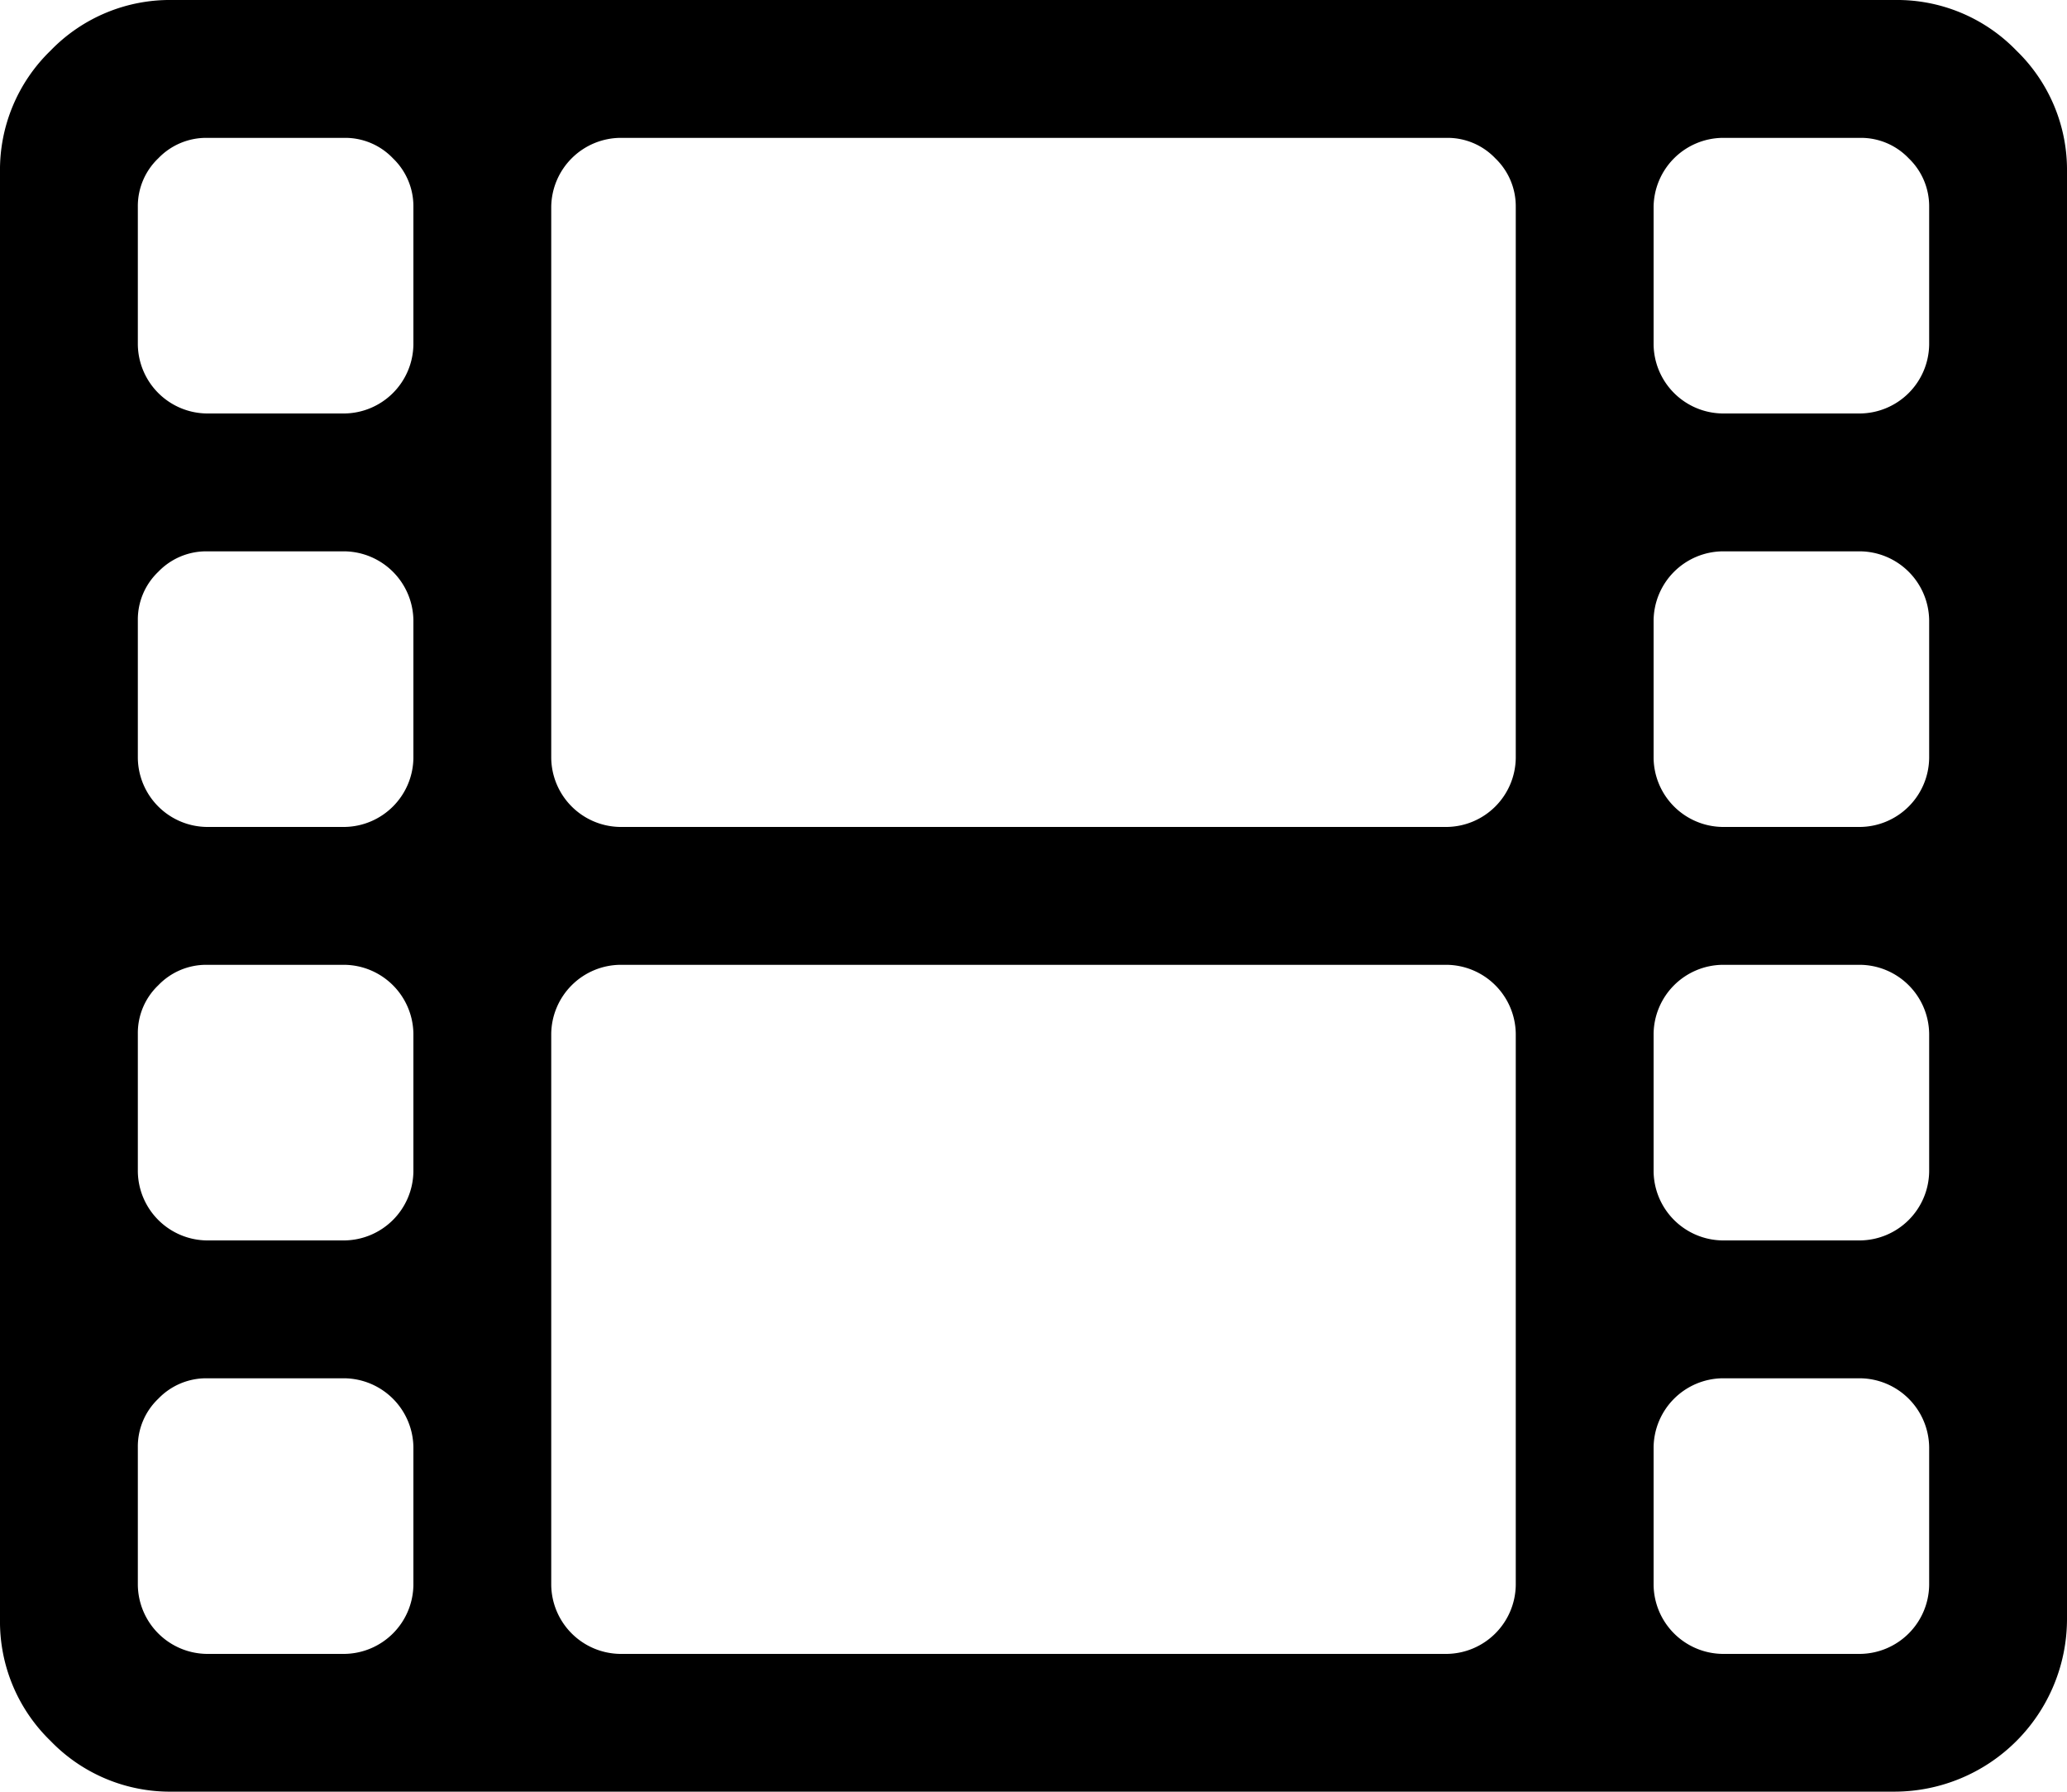 <svg xmlns="http://www.w3.org/2000/svg" width="19" height="16.467" viewBox="0 0 19 16.467">
  <path id="cinema_icon" d="M3.8,14.567V13.3a.642.642,0,0,0-.633-.633H1.9a.61.61,0,0,0-.445.188.606.606,0,0,0-.188.445v1.267A.642.642,0,0,0,1.9,15.2H3.167a.642.642,0,0,0,.633-.633Zm0-3.8V9.5a.642.642,0,0,0-.633-.633H1.9a.61.61,0,0,0-.445.188.606.606,0,0,0-.188.445v1.267A.642.642,0,0,0,1.9,11.4H3.167a.642.642,0,0,0,.633-.633Zm0-3.8V5.7a.642.642,0,0,0-.633-.633H1.9a.61.61,0,0,0-.445.188.606.606,0,0,0-.188.445V6.967A.642.642,0,0,0,1.9,7.6H3.167A.642.642,0,0,0,3.8,6.967Zm10.133,7.6V9.5a.642.642,0,0,0-.633-.633H5.7a.642.642,0,0,0-.633.633v5.067A.642.642,0,0,0,5.7,15.2h7.6a.642.642,0,0,0,.633-.633ZM3.8,3.167V1.9a.61.61,0,0,0-.188-.445.606.606,0,0,0-.445-.188H1.9a.61.61,0,0,0-.445.188.606.606,0,0,0-.188.445V3.167A.642.642,0,0,0,1.9,3.8H3.167A.642.642,0,0,0,3.8,3.167Zm13.933,11.4V13.3a.642.642,0,0,0-.633-.633H15.833a.642.642,0,0,0-.633.633v1.267a.642.642,0,0,0,.633.633H17.1a.642.642,0,0,0,.633-.633Zm-3.8-7.6V1.9a.61.61,0,0,0-.188-.445.606.606,0,0,0-.445-.188H5.7a.642.642,0,0,0-.633.633V6.967A.642.642,0,0,0,5.7,7.6h7.6a.642.642,0,0,0,.633-.633Zm3.8,3.8V9.5a.642.642,0,0,0-.633-.633H15.833A.642.642,0,0,0,15.2,9.5v1.267a.642.642,0,0,0,.633.633H17.1a.642.642,0,0,0,.633-.633Zm0-3.8V5.7a.642.642,0,0,0-.633-.633H15.833A.642.642,0,0,0,15.2,5.7V6.967a.642.642,0,0,0,.633.633H17.1a.642.642,0,0,0,.633-.633Zm0-3.8V1.9a.61.61,0,0,0-.188-.445.606.606,0,0,0-.445-.188H15.833A.642.642,0,0,0,15.2,1.9V3.167a.642.642,0,0,0,.633.633H17.1a.642.642,0,0,0,.633-.633ZM19,1.583v13.3a1.588,1.588,0,0,1-1.583,1.583H1.583A1.525,1.525,0,0,1,.465,16,1.525,1.525,0,0,1,0,14.883V1.583A1.525,1.525,0,0,1,.465.465,1.525,1.525,0,0,1,1.583,0H17.417a1.525,1.525,0,0,1,1.118.465A1.525,1.525,0,0,1,19,1.583Z"/>
</svg>
